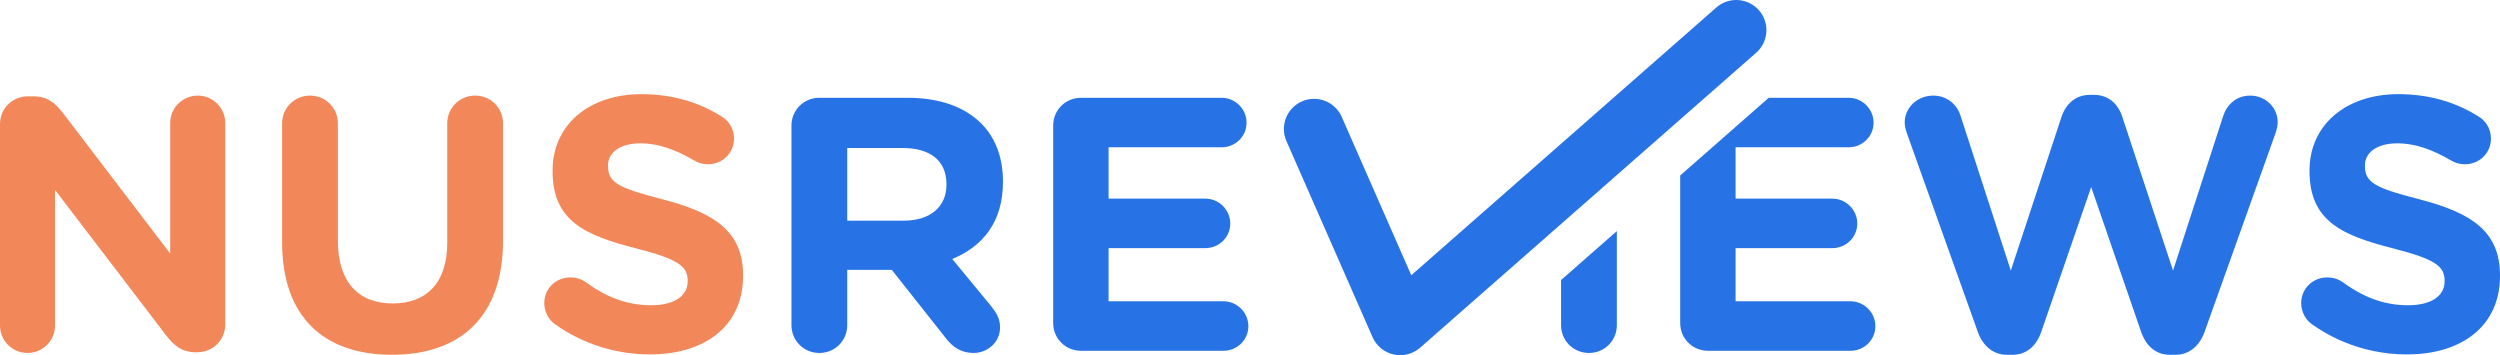 <svg width="183" height="26" viewBox="0 0 183 26" fill="none" xmlns="http://www.w3.org/2000/svg">
<path fill-rule="evenodd" clip-rule="evenodd" d="M128.553 3.861C129.469 3.057 129.558 1.663 128.753 0.749C127.947 -0.166 126.551 -0.255 125.635 0.549L103.306 20.148L98.214 8.555C97.724 7.439 96.421 6.932 95.303 7.421C94.186 7.909 93.677 9.21 94.167 10.325L100.472 24.68C100.755 25.325 101.329 25.795 102.017 25.948C102.705 26.1 103.425 25.915 103.954 25.451L128.553 3.861ZM114.27 23.8V20.5L118.353 16.917V23.8C118.353 24.938 117.451 25.837 116.311 25.837C115.172 25.837 114.27 24.938 114.27 23.8ZM122.99 23.641V12.847L129.473 7.157H135.316C136.324 7.157 137.145 7.977 137.145 8.983C137.145 9.988 136.324 10.782 135.316 10.782H127.046V14.539H134.123C135.131 14.539 135.952 15.359 135.952 16.365C135.952 17.37 135.131 18.164 134.123 18.164H127.046V22.053H135.449C136.456 22.053 137.278 22.874 137.278 23.879C137.278 24.885 136.456 25.678 135.449 25.678H125.031C123.891 25.678 122.99 24.779 122.99 23.641ZM183 20.201C183 23.879 180.19 25.943 176.187 25.943C173.749 25.943 171.283 25.202 169.216 23.72C168.765 23.403 168.447 22.821 168.447 22.186C168.447 21.127 169.295 20.307 170.355 20.307C170.886 20.307 171.257 20.492 171.522 20.678C172.927 21.709 174.464 22.345 176.267 22.345C177.937 22.345 178.944 21.683 178.944 20.598V20.545C178.944 19.513 178.308 18.984 175.207 18.19C171.469 17.238 169.057 16.206 169.057 12.528V12.475C169.057 9.115 171.76 6.892 175.551 6.892C177.804 6.892 179.766 7.474 181.436 8.533C181.887 8.797 182.337 9.353 182.337 10.147C182.337 11.205 181.489 12.025 180.429 12.025C180.031 12.025 179.713 11.92 179.395 11.734C178.043 10.941 176.771 10.491 175.498 10.491C173.934 10.491 173.112 11.205 173.112 12.105V12.158C173.112 13.375 173.908 13.772 177.115 14.592C180.879 15.571 183 16.92 183 20.148V20.201ZM144.778 24.302C145.149 25.334 145.918 25.97 146.898 25.97H147.323C148.303 25.97 149.046 25.361 149.417 24.302L153.075 13.692L156.733 24.302C157.104 25.361 157.846 25.97 158.827 25.97H159.251C160.232 25.97 161.001 25.334 161.372 24.302L166.568 9.75C166.647 9.512 166.727 9.194 166.727 8.956C166.727 7.845 165.825 6.998 164.712 6.998C163.705 6.998 163.016 7.66 162.75 8.453L159.066 19.805L155.355 8.559C155.037 7.58 154.321 6.945 153.287 6.945H152.969C151.935 6.945 151.219 7.607 150.901 8.559L147.19 19.805L143.505 8.453C143.24 7.607 142.471 6.998 141.517 6.998C140.377 6.998 139.423 7.845 139.423 8.983C139.423 9.221 139.503 9.512 139.582 9.75L144.778 24.302ZM57.935 23.8C57.935 24.938 58.837 25.837 59.977 25.837C61.117 25.837 62.018 24.938 62.018 23.8V19.752H65.278L69.255 24.779C69.732 25.387 70.341 25.837 71.269 25.837C72.25 25.837 73.204 25.096 73.204 23.959C73.204 23.324 72.939 22.9 72.542 22.398L69.705 18.958C71.958 18.032 73.416 16.233 73.416 13.322V13.269C73.416 11.523 72.86 10.067 71.826 9.036C70.606 7.818 68.777 7.157 66.418 7.157H59.977C58.837 7.157 57.935 8.057 57.935 9.194V23.8ZM62.018 16.153V10.835H66.074C68.062 10.835 69.281 11.734 69.281 13.481V13.534C69.281 15.095 68.141 16.153 66.153 16.153H62.018ZM79.133 25.678H89.551C90.558 25.678 91.38 24.885 91.38 23.879C91.38 22.874 90.558 22.053 89.551 22.053H81.148V18.164H88.225C89.233 18.164 90.055 17.37 90.055 16.365C90.055 15.359 89.233 14.539 88.225 14.539H81.148V10.782H89.418C90.426 10.782 91.248 9.988 91.248 8.983C91.248 7.977 90.426 7.157 89.418 7.157H79.133C77.993 7.157 77.092 8.057 77.092 9.194V23.641C77.092 24.779 77.993 25.678 79.133 25.678Z" fill="#2773E6"/>
<path d="M0 23.826C0 24.937 0.901 25.837 2.015 25.837C3.128 25.837 4.029 24.937 4.029 23.826V13.904L12.194 24.593C12.751 25.308 13.334 25.784 14.315 25.784H14.447C15.587 25.784 16.488 24.884 16.488 23.747V9.009C16.488 7.898 15.587 6.998 14.474 6.998C13.36 6.998 12.459 7.898 12.459 9.009V18.561L4.586 8.242C4.029 7.527 3.446 7.051 2.465 7.051H2.041C0.901 7.051 0 7.95 0 9.088V23.826Z" fill="#F2875A"/>
<path d="M28.683 25.969C33.667 25.969 36.821 23.218 36.821 17.608V9.035C36.821 7.898 35.92 6.998 34.78 6.998C33.64 6.998 32.739 7.898 32.739 9.035V17.767C32.739 20.704 31.228 22.212 28.736 22.212C26.244 22.212 24.733 20.651 24.733 17.635V9.035C24.733 7.898 23.832 6.998 22.692 6.998C21.552 6.998 20.651 7.898 20.651 9.035V17.74C20.651 23.191 23.7 25.969 28.683 25.969Z" fill="#F2875A"/>
<path d="M47.58 25.943C51.583 25.943 54.393 23.879 54.393 20.201V20.148C54.393 16.92 52.272 15.571 48.508 14.592C45.3 13.771 44.505 13.375 44.505 12.158V12.105C44.505 11.205 45.327 10.491 46.891 10.491C48.163 10.491 49.436 10.94 50.788 11.734C51.106 11.919 51.424 12.025 51.821 12.025C52.882 12.025 53.73 11.205 53.73 10.147C53.73 9.353 53.279 8.797 52.829 8.533C51.159 7.474 49.197 6.892 46.944 6.892C43.153 6.892 40.449 9.115 40.449 12.475V12.528C40.449 16.206 42.861 17.238 46.599 18.19C49.701 18.984 50.337 19.513 50.337 20.545V20.598C50.337 21.683 49.33 22.344 47.66 22.344C45.857 22.344 44.319 21.709 42.914 20.677C42.649 20.492 42.278 20.307 41.748 20.307C40.688 20.307 39.84 21.127 39.84 22.186C39.84 22.821 40.158 23.403 40.608 23.72C42.676 25.202 45.141 25.943 47.58 25.943Z" fill="#F2875A"/>
</svg>
